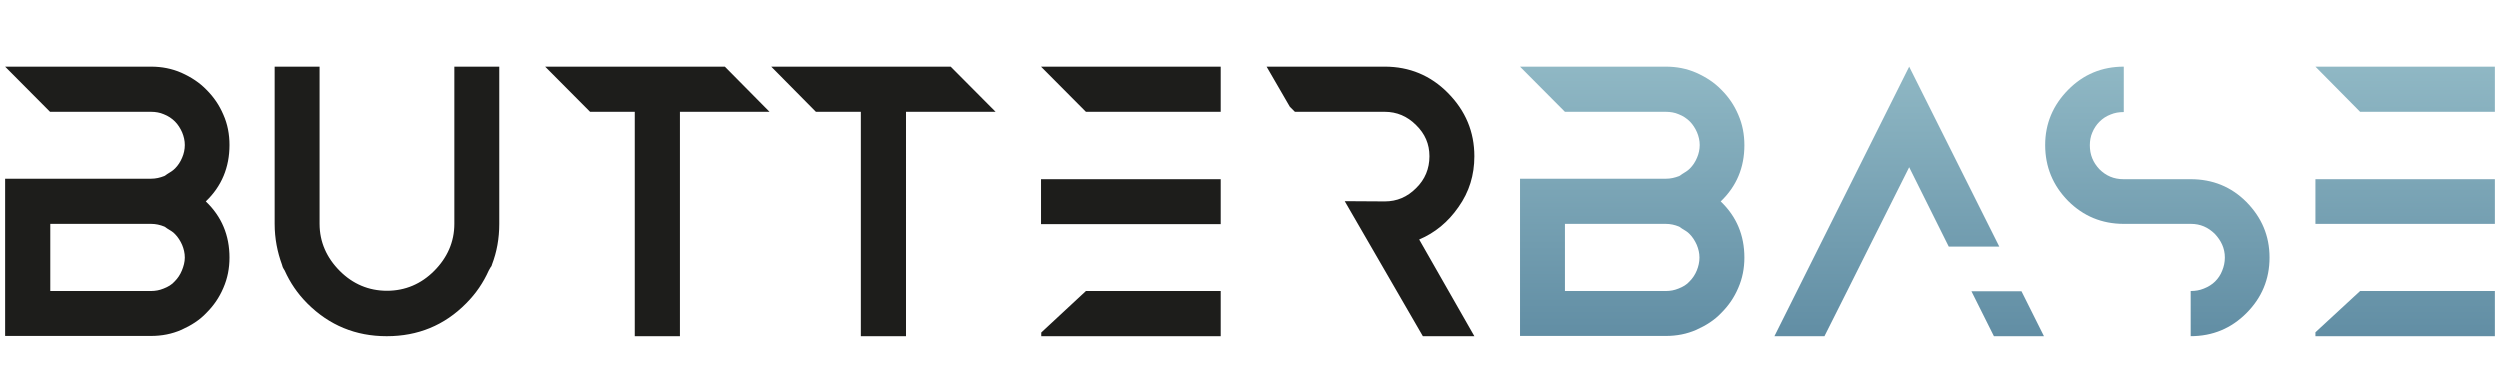 <svg version="1.1" id="Слой_1" xmlns="http://www.w3.org/2000/svg" xmlns:xlink="http://www.w3.org/1999/xlink" x="0" y="0" viewBox="0 0 1024 153" xml:space="preserve"><switch><g><path d="M94 59.4c0-4.4-.8-8.6-2.5-12.4-1.7-4-4-7.3-6.9-10.2-2.9-3-6.3-5.2-10.3-7-3.9-1.7-8-2.5-12.4-2.5H2.1l18.4 18.5h41.4c1.8 0 3.6.3 5.2 1 1.8.7 3.3 1.7 4.6 3 1.2 1.2 2.2 2.8 2.9 4.4.7 1.7 1.1 3.4 1.1 5.2 0 1.8-.4 3.6-1.1 5.2-.7 1.7-1.7 3.2-2.9 4.4-.9.9-2 1.6-3.2 2.3-.4.2-.7.6-1.2.8-1.8.7-3.5 1.1-5.4 1.1H2.1v64.4h59.8c4.4 0 8.5-.8 12.4-2.5 4-1.8 7.5-4 10.3-7 2.9-2.9 5.2-6.2 6.9-10.2 1.7-3.9 2.5-8 2.5-12.4 0-9.1-3.2-16.8-9.7-23 6.5-6.2 9.7-14 9.7-23.1zm-19.5 51.4c-.7 1.7-1.7 3.2-2.9 4.4-1.2 1.4-2.8 2.3-4.6 3-1.7.7-3.4 1-5.2 1H20.6V91.7h41.3c1.9 0 3.7.4 5.4 1.1.5.2.8.6 1.2.8 1.1.7 2.3 1.3 3.2 2.3 1.2 1.2 2.2 2.8 2.9 4.4.7 1.7 1.1 3.4 1.1 5.2s-.5 3.6-1.2 5.3zm127-2.4c2-5.2 3-10.7 3-16.7V27.3h-18.4v64.4c0 7.4-2.9 13.9-8.3 19.3-5.3 5.3-11.8 8.1-19.3 8.1s-14-2.8-19.3-8.1c-5.4-5.4-8.3-11.9-8.3-19.3V27.3h-18.4v64.4c0 6 1.1 11.5 3 16.7.1.3.2.7.3 1 .2.5.5.9.8 1.4 2.2 4.9 5.2 9.4 9.3 13.5 9 9 19.9 13.4 32.4 13.4h.2c12.6 0 23.5-4.4 32.4-13.4 4.1-4.1 7.1-8.6 9.3-13.5.2-.5.6-.9.8-1.4.4-.4.4-.7.5-1zm95.4-81.1h-73.6l18.4 18.5H260v91.9h18.5V45.8h36.7zm92.5 0h-73.5l18.3 18.5h18.4v91.9h18.5V45.8h36.7zm110.6 0v18.5h-55.2l-18.4-18.5H500zm-55.2 46.1H500v18.4h-73.6V73.4h18.4zm0 45.8H500v18.5h-73.5v-1.5l18.3-17zm136.5-21.1l22.6 39.6h-21.1l-32-55.3 16.4.1c5 0 9.2-1.8 12.8-5.4 3.7-3.6 5.5-8 5.5-13.1 0-5-1.8-9.2-5.5-12.8-3.6-3.6-7.9-5.4-12.8-5.4h-36.8l-2.1-2.1-9.5-16.4h48.4c10.1 0 18.8 3.6 25.9 10.8 7.2 7.3 10.8 15.9 10.8 25.9 0 7.7-2.1 14.6-6.5 20.8-4.3 6.2-9.7 10.6-16.1 13.3z" fill="#1d1d1b"/><linearGradient id="SVGID_1_" gradientUnits="userSpaceOnUse" x1="668.54" y1="21.209" x2="668.541" y2="179.411"><stop offset="0" stop-color="#92bac6"/><stop offset="1" stop-color="#507e98"/></linearGradient><path d="M712 47c-1.7-4-4-7.3-6.9-10.2-2.9-3-6.3-5.2-10.3-7-3.9-1.7-8-2.5-12.4-2.5h-59.8L641 45.8h41.4c1.8 0 3.6.3 5.2 1 1.8.7 3.3 1.7 4.6 3 1.2 1.2 2.2 2.8 2.9 4.4.7 1.7 1.1 3.4 1.1 5.2s-.4 3.6-1.1 5.2c-.7 1.7-1.7 3.2-2.9 4.4-.9.9-2 1.6-3.2 2.3-.4.2-.7.6-1.2.8-1.8.7-3.5 1.1-5.4 1.1h-59.8v64.4h59.8c4.4 0 8.5-.8 12.4-2.5 4-1.8 7.5-4 10.3-7 2.9-2.9 5.2-6.2 6.9-10.2 1.7-3.9 2.5-8 2.5-12.4 0-9.1-3.2-16.8-9.7-23 6.5-6.2 9.7-13.9 9.7-23 0-4.5-.8-8.6-2.5-12.5zm-17 63.8c-.7 1.7-1.7 3.2-2.9 4.4-1.2 1.4-2.8 2.3-4.6 3-1.7.7-3.4 1-5.2 1H641V91.7h41.3c1.9 0 3.7.4 5.4 1.1.5.2.8.6 1.2.8 1.1.7 2.3 1.3 3.2 2.3 1.2 1.2 2.2 2.8 2.9 4.4.7 1.7 1.1 3.4 1.1 5.2 0 1.8-.4 3.6-1.1 5.3z" fill="url(#SVGID_1_)"/><linearGradient id="SVGID_2_" gradientUnits="userSpaceOnUse" x1="772.846" y1="21.209" x2="772.846" y2="179.411"><stop offset="0" stop-color="#92bac6"/><stop offset="1" stop-color="#507e98"/></linearGradient><path fill="url(#SVGID_2_)" d="M782 27.3l-55.2 110.4h20.5l9.3-18.5 9.1-18.2L782 68.5l16.2 32.5h20.7z"/><linearGradient id="SVGID_3_" gradientUnits="userSpaceOnUse" x1="822.381" y1="21.209" x2="822.381" y2="179.411"><stop offset="0" stop-color="#92bac6"/><stop offset="1" stop-color="#507e98"/></linearGradient><path fill="url(#SVGID_3_)" d="M807.5 119.3l9.2 18.4h20.5l-9.2-18.4z"/><linearGradient id="SVGID_4_" gradientUnits="userSpaceOnUse" x1="883.676" y1="21.209" x2="883.677" y2="179.411"><stop offset="0" stop-color="#92bac6"/><stop offset="1" stop-color="#507e98"/></linearGradient><path d="M897.3 73.4h-27.5c-4 0-7.2-1.4-9.9-4.1-2.6-2.8-3.9-5.9-3.9-9.8 0-1.8.3-3.6 1-5.2.7-1.7 1.7-3.2 2.9-4.4 1.4-1.4 2.8-2.3 4.6-3 1.7-.7 3.4-1 5.4-1V27.3c-9 0-16.6 3.2-22.8 9.5-6.2 6.3-9.4 13.8-9.4 22.6 0 9 3.2 16.6 9.4 22.9 6.2 6.2 13.8 9.4 22.8 9.4h27.5c3.9 0 7 1.4 9.8 4.1 2.6 2.8 4.1 5.9 4.1 9.7 0 1.9-.4 3.7-1.1 5.4-.7 1.8-1.7 3.2-2.9 4.4-1.2 1.2-2.8 2.2-4.6 2.9-1.7.7-3.4 1-5.4 1v18.5c9 0 16.6-3.2 22.8-9.4 6.3-6.3 9.5-13.9 9.5-22.8s-3.2-16.4-9.5-22.8c-6.2-6.2-13.8-9.3-22.8-9.3z" fill="url(#SVGID_4_)"/><linearGradient id="SVGID_5_" gradientUnits="userSpaceOnUse" x1="985.147" y1="21.209" x2="985.147" y2="179.411"><stop offset="0" stop-color="#92bac6"/><stop offset="1" stop-color="#507e98"/></linearGradient><path fill="url(#SVGID_5_)" d="M948.4 27.3l18.3 18.5h55.2V27.3z"/><linearGradient id="SVGID_6_" gradientUnits="userSpaceOnUse" x1="985.147" y1="21.209" x2="985.147" y2="179.411"><stop offset="0" stop-color="#92bac6"/><stop offset="1" stop-color="#507e98"/></linearGradient><path fill="url(#SVGID_6_)" d="M948.4 136.1v1.6h73.5v-18.5h-55.2z"/><linearGradient id="SVGID_7_" gradientUnits="userSpaceOnUse" x1="985.147" y1="21.209" x2="985.147" y2="179.411"><stop offset="0" stop-color="#92bac6"/><stop offset="1" stop-color="#507e98"/></linearGradient><path fill="url(#SVGID_7_)" d="M948.4 73.4v18.3h73.5V73.4h-55.2z"/></g></switch></svg>